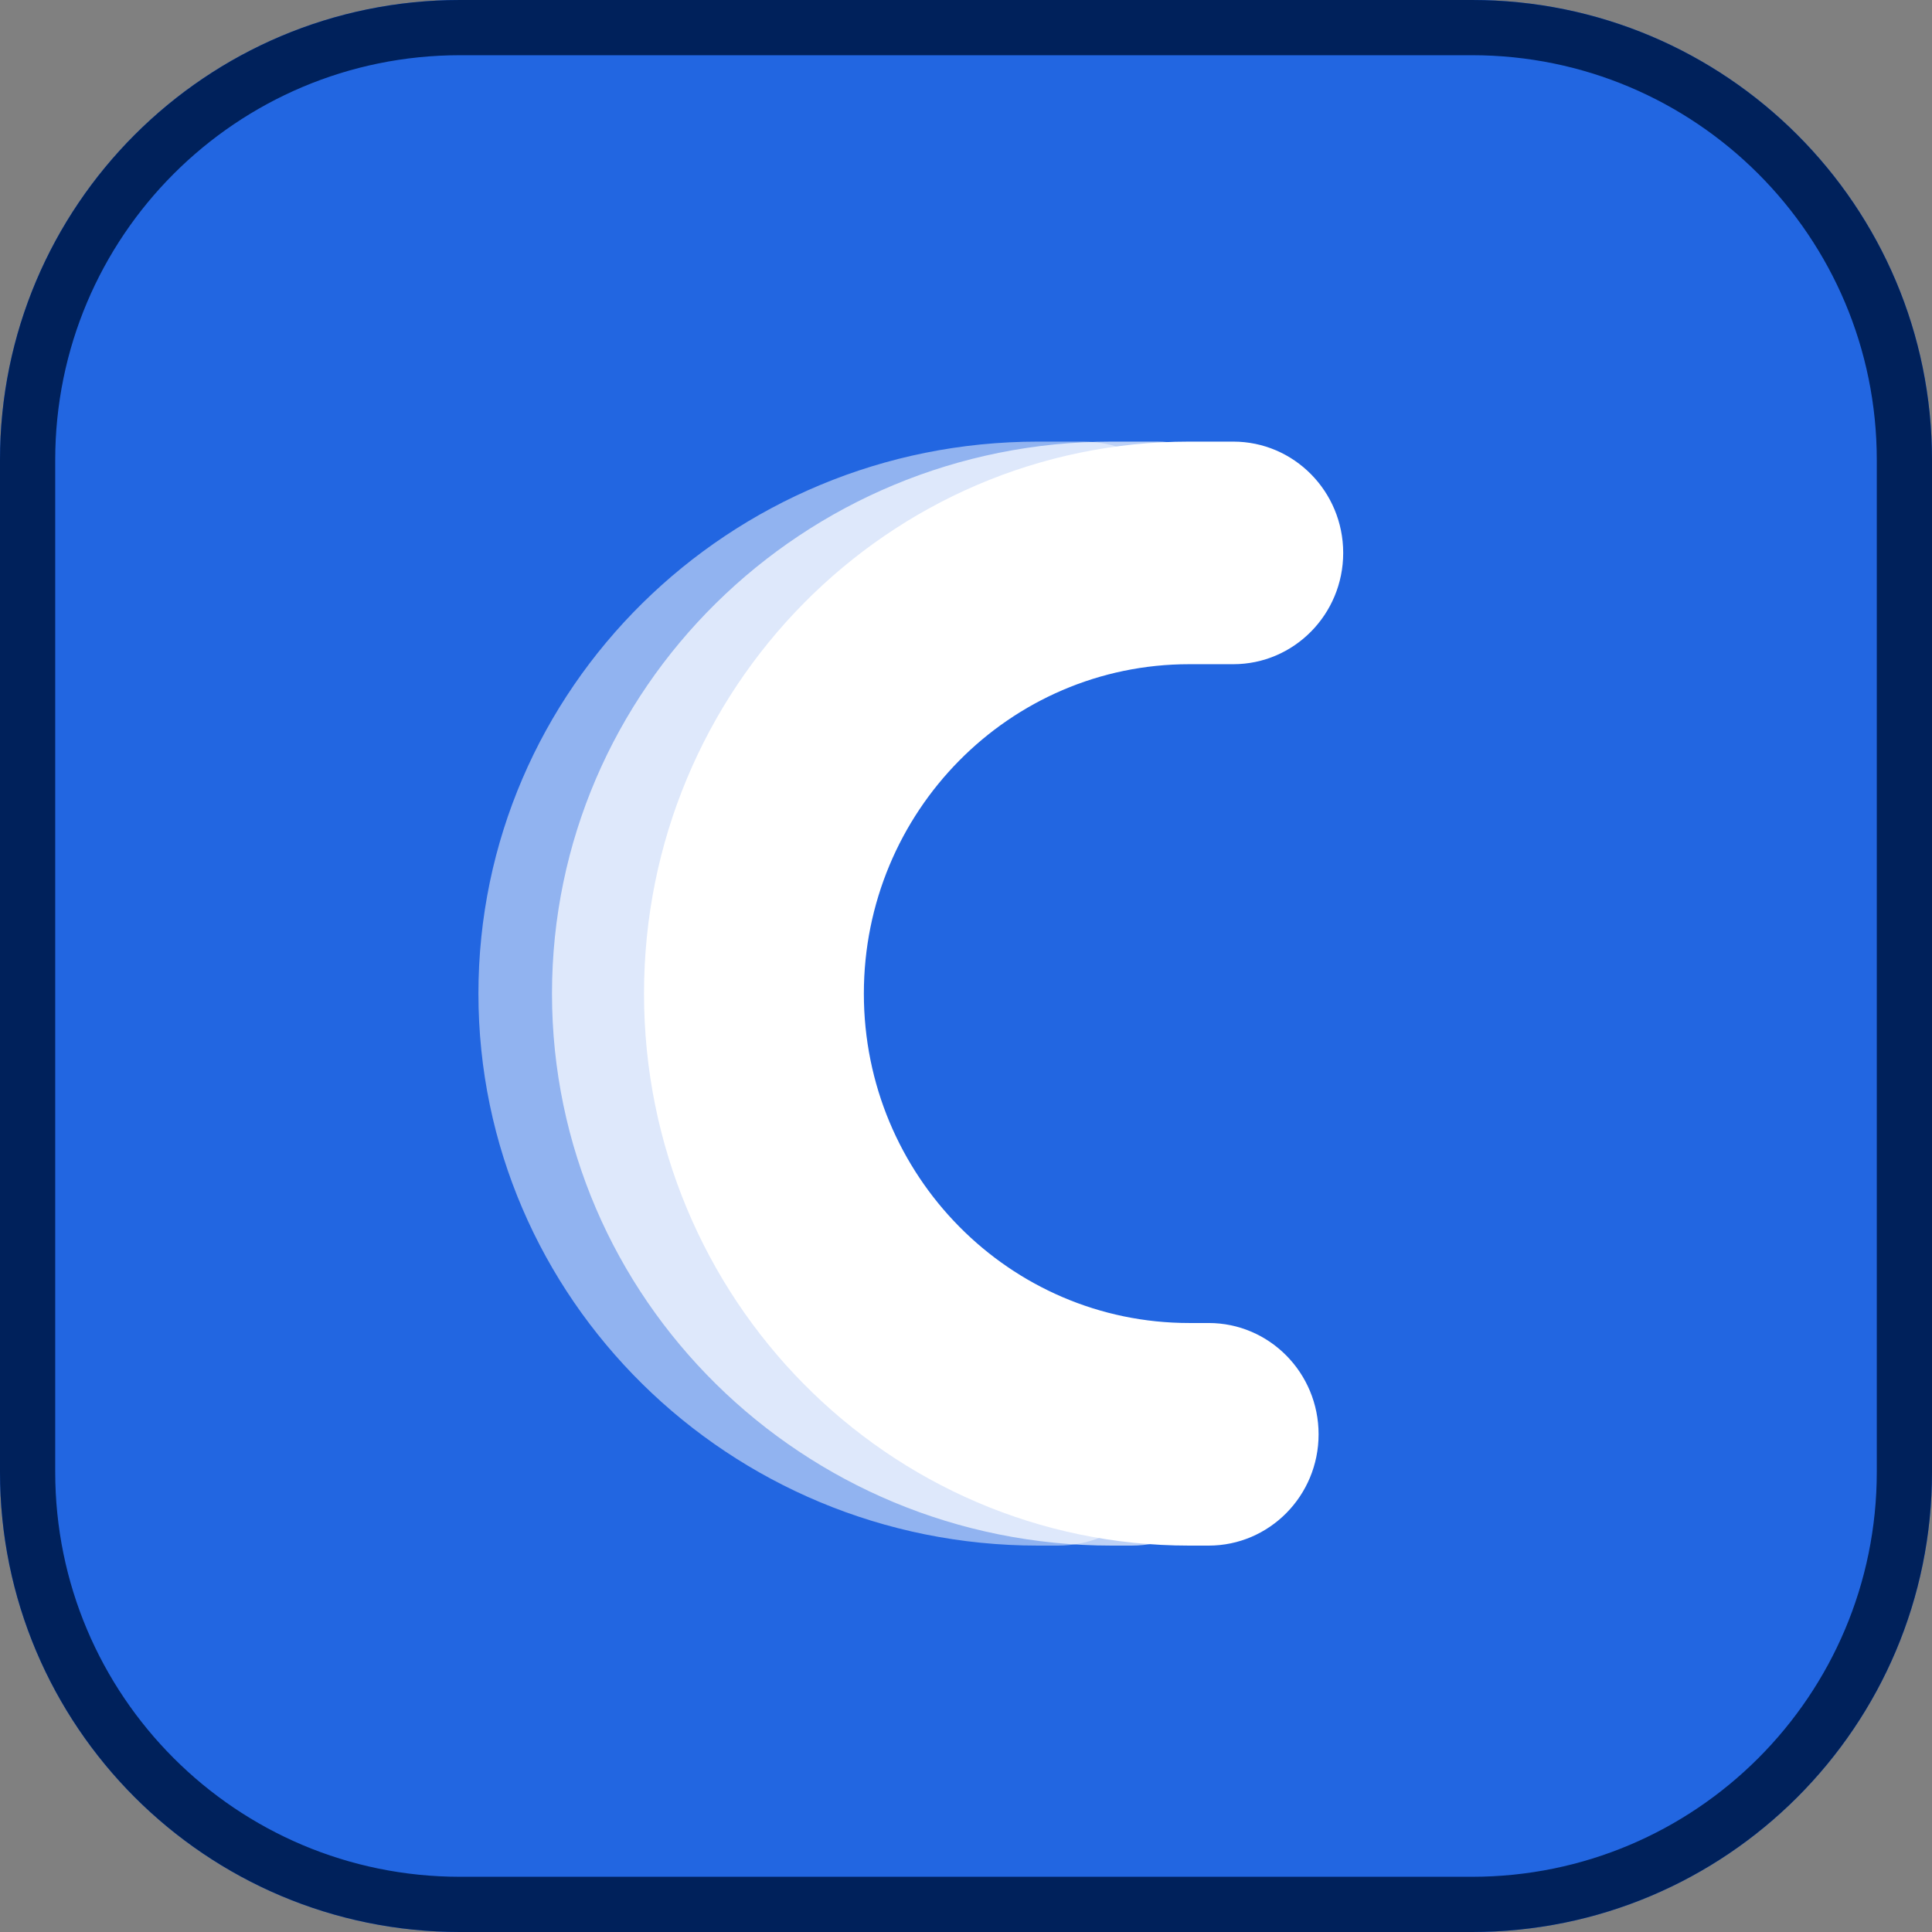 <svg xmlns="http://www.w3.org/2000/svg" width="38" height="38" viewBox="0 0 38 38" fill="none">
<rect x="0" y="0" width="38" height="38" fill="#808080" stroke="none"/>
<path d="M0 9.048C0 4.051 4.051 0 9.048 0H28.952C33.949 0 38 4.051 38 9.048V28.952C38 33.949 33.949 38 28.952 38H9.048C4.051 38 0 33.949 0 28.952V9.048Z" fill="#2266E1"/>
<path fill-rule="evenodd" clip-rule="evenodd" d="M28.952 1.086H9.048C4.65 1.086 1.086 4.65 1.086 9.048V28.952C1.086 33.35 4.65 36.914 9.048 36.914H28.952C33.35 36.914 36.914 33.35 36.914 28.952V9.048C36.914 4.65 33.35 1.086 28.952 1.086ZM9.048 0C4.051 0 0 4.051 0 9.048V28.952C0 33.949 4.051 38 9.048 38H28.952C33.949 38 38 33.949 38 28.952V9.048C38 4.051 33.949 0 28.952 0H9.048Z" fill="#00215B"/>
<path opacity="0.5" fill-rule="evenodd" clip-rule="evenodd" d="M23.524 10.875C23.524 12.084 22.53 13.064 21.305 13.064L20.415 13.064C16.788 13.064 13.847 15.965 13.847 19.543C13.847 23.121 16.788 26.022 20.415 26.022L20.808 26.022C22.034 26.022 23.027 27.002 23.027 28.211C23.027 29.42 22.034 30.4 20.808 30.4L20.415 30.4C14.337 30.4 9.41 25.539 9.41 19.543C9.41 13.547 14.337 8.686 20.415 8.686L21.305 8.686C22.53 8.686 23.524 9.666 23.524 10.875Z" fill="white"/>
<path opacity="0.7" fill-rule="evenodd" clip-rule="evenodd" d="M24.971 10.875C24.971 12.084 23.978 13.064 22.753 13.064L21.863 13.064C18.235 13.064 15.295 15.965 15.295 19.543C15.295 23.121 18.235 26.022 21.863 26.022L22.256 26.022C23.481 26.022 24.475 27.002 24.475 28.211C24.475 29.42 23.481 30.4 22.256 30.4L21.863 30.4C15.784 30.4 10.857 25.539 10.857 19.543C10.857 13.547 15.784 8.686 21.863 8.686L22.753 8.686C23.978 8.686 24.971 9.666 24.971 10.875Z" fill="white"/>
<path fill-rule="evenodd" clip-rule="evenodd" d="M26.419 10.875C26.419 12.084 25.451 13.064 24.257 13.064L23.39 13.064C19.856 13.064 16.991 15.965 16.991 19.543C16.991 23.121 19.856 26.022 23.39 26.022L23.773 26.022C24.967 26.022 25.935 27.002 25.935 28.211C25.935 29.42 24.967 30.4 23.773 30.4L23.39 30.4C17.468 30.4 12.667 25.539 12.667 19.543C12.667 13.547 17.468 8.686 23.39 8.686L24.257 8.686C25.451 8.686 26.419 9.666 26.419 10.875Z" fill="white"/>
</svg>
